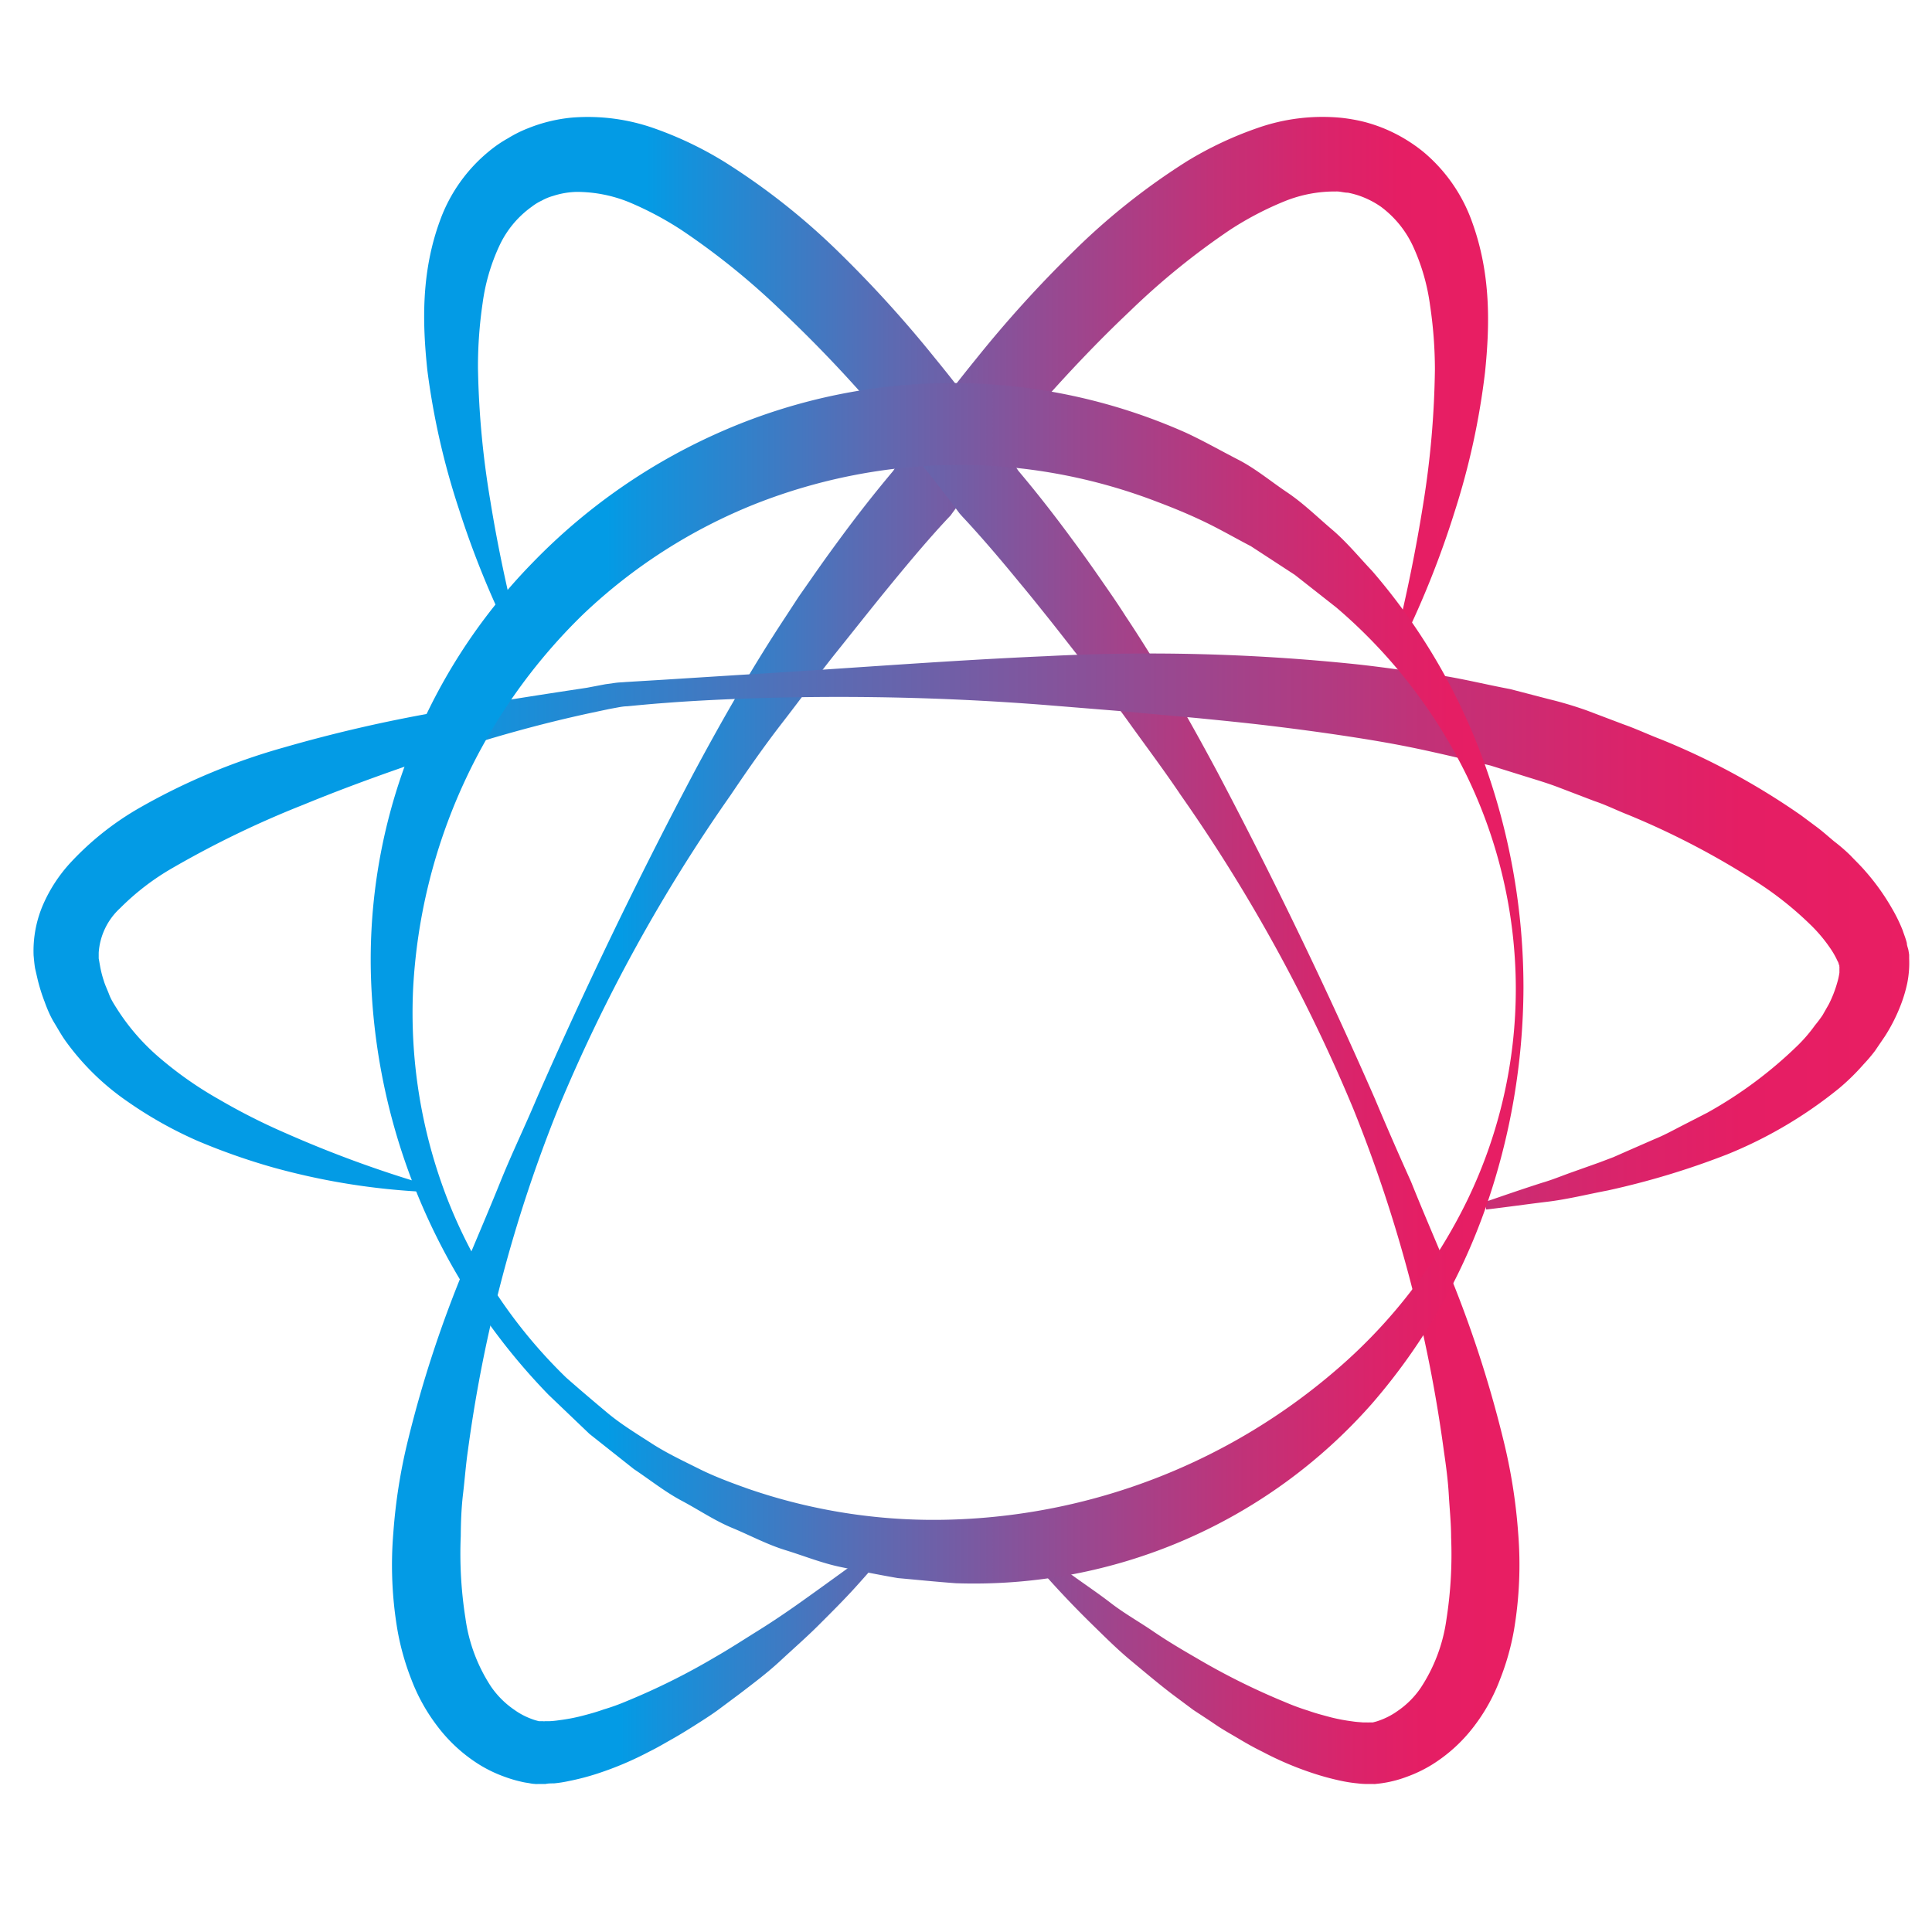 <svg id="Layer_11" data-name="Layer 11" xmlns="http://www.w3.org/2000/svg" xmlns:xlink="http://www.w3.org/1999/xlink" viewBox="0 0 192 192"><defs><style>.cls-1{fill:url(#linear-gradient);}.cls-2{fill:url(#linear-gradient-2);}.cls-3{fill:url(#linear-gradient-3);}.cls-4{fill:url(#linear-gradient-4);}</style><linearGradient id="linear-gradient" x1="38.54" y1="94.45" x2="148.96" y2="94.45" gradientUnits="userSpaceOnUse"><stop offset="0.21" stop-color="#039be5"/><stop offset="0.24" stop-color="#1193dd"/><stop offset="0.43" stop-color="#5c6ab2"/><stop offset="0.6" stop-color="#974991"/><stop offset="0.74" stop-color="#c13278"/><stop offset="0.85" stop-color="#db236a"/><stop offset="0.91" stop-color="#e51e64"/><stop offset="1" stop-color="#e91e63"/></linearGradient><linearGradient id="linear-gradient-2" x1="41.08" y1="94.46" x2="151.41" y2="94.46" xlink:href="#linear-gradient"/><linearGradient id="linear-gradient-3" x1="2.72" y1="92.58" x2="190.13" y2="92.58" xlink:href="#linear-gradient"/><linearGradient id="linear-gradient-4" x1="35.19" y1="97.72" x2="154.82" y2="97.72" xlink:href="#linear-gradient"/></defs><title>Artboard 4</title><path class="cls-1" d="M88.41,153.85c-1.12,1.31-2.25,2.62-3.41,3.9s-2.39,2.5-3.62,3.73-2.54,2.37-3.82,3.56-2.68,2.24-4.08,3.31l-2.12,1.58c-.71.52-1.47,1-2.21,1.47s-1.51.95-2.29,1.39-1.55.9-2.37,1.3a32.67,32.67,0,0,1-5.1,2.16,24.23,24.23,0,0,1-2.82.74,12.06,12.06,0,0,1-1.52.24c-.27,0-.56,0-.84.06h-.72a3.14,3.14,0,0,1-.39,0l.25,0c-.47,0-.65-.07-.94-.11s-.51-.09-.75-.15a12.17,12.17,0,0,1-1.41-.42,13.31,13.31,0,0,1-2.61-1.24,15.53,15.53,0,0,1-4.15-3.79,18.38,18.38,0,0,1-2.61-4.68A25.68,25.68,0,0,1,39.5,162a38.58,38.58,0,0,1-.41-9.68,55,55,0,0,1,1.46-9.22,117.21,117.21,0,0,1,5.71-17.33c1.16-2.79,2.35-5.55,3.47-8.33s2.43-5.48,3.59-8.24c4.82-11,10-21.75,15.63-32.4,2.84-5.3,5.84-10.54,9.17-15.58l1.24-1.9,1.3-1.86q1.29-1.86,2.64-3.69c1.81-2.47,3.63-4.8,5.69-7.24l-.31.39c2.67-4,5.42-7.69,8.4-11.35a119,119,0,0,1,9.51-10.5A66.63,66.63,0,0,1,118,16a36.12,36.12,0,0,1,7-3.29,19.47,19.47,0,0,1,8.32-1,17.06,17.06,0,0,1,2.21.39,15.38,15.38,0,0,1,2.14.72,15.73,15.73,0,0,1,3.79,2.28,16.08,16.08,0,0,1,4.85,7c1.85,5.12,1.76,10.14,1.27,14.9a73.47,73.47,0,0,1-3,13.79,92.2,92.2,0,0,1-5.14,12.94l-.71-.27c1.09-4.45,2-8.93,2.71-13.4a90.73,90.73,0,0,0,1.16-13.35,43.48,43.48,0,0,0-.49-6.42,20.5,20.5,0,0,0-1.65-5.74,10.25,10.25,0,0,0-3.22-4,8.8,8.8,0,0,0-2.16-1.1,8.53,8.53,0,0,0-1.13-.3c-.41,0-.78-.14-1.19-.12a13.27,13.27,0,0,0-5.17,1,32,32,0,0,0-5.32,2.79,72.64,72.64,0,0,0-10,8.12c-3.18,3-6.26,6.26-9.21,9.62s-5.81,6.89-8.4,10.4l-.21.29-.1.1c-1.89,2-3.83,4.31-5.68,6.56S85,62.47,83.14,64.79s-3.57,4.68-5.37,7-3.5,4.76-5.15,7.21A163.23,163.23,0,0,0,55.5,110.1a141.32,141.32,0,0,0-9,34.05c-.21,1.43-.31,2.86-.48,4.28s-.22,2.82-.23,4.22a41,41,0,0,0,.46,8.13,16.41,16.41,0,0,0,2.56,6.85,8.89,8.89,0,0,0,2.32,2.3,6.94,6.94,0,0,0,1.38.77,6.77,6.77,0,0,0,.71.26l.34.09c.07,0,.26,0,.16,0l.25,0h0a.48.48,0,0,0,.18,0h.44a9.75,9.75,0,0,0,1-.1,18.06,18.06,0,0,0,2.18-.41c.74-.19,1.48-.39,2.23-.66a20.86,20.86,0,0,0,2.25-.81,67.67,67.67,0,0,0,8.82-4.39c1.45-.83,2.86-1.75,4.29-2.64s2.83-1.84,4.21-2.82,2.79-2,4.17-3,2.75-2,4.15-3Z"/><path class="cls-2" d="M102.07,153.3c1.4,1,2.79,2,4.15,3s2.8,1.95,4.16,3,2.83,1.87,4.22,2.82,2.84,1.81,4.28,2.64a68.3,68.3,0,0,0,8.82,4.39A22.52,22.52,0,0,0,130,170c.75.27,1.5.46,2.24.66a18.06,18.06,0,0,0,2.18.41c.36.06.68.07,1,.1h.44a.44.44,0,0,0,.17,0h0l.25,0c-.11,0,.09,0,.16,0l.34-.09c.23-.07.47-.16.71-.26a7.23,7.23,0,0,0,1.38-.77,8.71,8.71,0,0,0,2.31-2.3,16.42,16.42,0,0,0,2.57-6.85,41.76,41.76,0,0,0,.46-8.13c0-1.4-.15-2.81-.23-4.22s-.27-2.85-.48-4.28a141.2,141.2,0,0,0-9-34.05A163.5,163.5,0,0,0,117.33,79c-1.65-2.46-3.43-4.82-5.15-7.22s-3.53-4.72-5.36-7c-.91-1.16-1.81-2.32-2.73-3.47s-1.83-2.29-2.77-3.41c-1.84-2.25-3.78-4.53-5.67-6.55l-.1-.11L95.34,51c-2.59-3.51-5.48-7-8.39-10.38S80.94,34,77.77,31a72.33,72.33,0,0,0-10-8.11,32.45,32.45,0,0,0-5.31-2.82,13.86,13.86,0,0,0-5.16-1,8.19,8.19,0,0,0-2.33.4,5.09,5.09,0,0,0-1.12.46,5.16,5.16,0,0,0-1,.61,9.89,9.89,0,0,0-3.23,3.9,19.72,19.72,0,0,0-1.66,5.7,43.24,43.24,0,0,0-.46,6.4,87.64,87.64,0,0,0,1.24,13.3c.72,4.46,1.68,8.92,2.8,13.35l-.7.27a90.44,90.44,0,0,1-5.23-12.86A73.82,73.82,0,0,1,42.47,36.8c-.5-4.74-.62-9.77,1.26-14.89A15.85,15.85,0,0,1,48.64,15a12.34,12.34,0,0,1,1.83-1.25,12.3,12.3,0,0,1,2-1,15.59,15.59,0,0,1,4.33-1.06,19.81,19.81,0,0,1,8.29,1.09A36.1,36.1,0,0,1,72,16.09a67.6,67.6,0,0,1,11.39,9A118.41,118.41,0,0,1,92.9,35.57c3,3.66,5.72,7.34,8.38,11.33l-.31-.39c2.06,2.43,3.88,4.77,5.69,7.24.9,1.21,1.78,2.45,2.64,3.69s1.73,2.48,2.54,3.76c3.33,5,6.33,10.27,9.17,15.58q8.44,16,15.62,32.4,1.74,4.14,3.59,8.24c1.12,2.79,2.31,5.55,3.47,8.33a116.05,116.05,0,0,1,5.71,17.33,55,55,0,0,1,1.47,9.22,39.05,39.05,0,0,1-.41,9.68,25,25,0,0,1-1.39,4.92,18.18,18.18,0,0,1-2.6,4.68,15.57,15.57,0,0,1-4.16,3.79,13.5,13.5,0,0,1-2.6,1.24,10.93,10.93,0,0,1-1.41.42c-.24.06-.5.11-.76.15a9.13,9.13,0,0,1-.94.11l.25,0a3,3,0,0,1-.39,0h-.71a7.54,7.54,0,0,1-.84-.06,14.41,14.41,0,0,1-1.53-.23,26.22,26.22,0,0,1-2.81-.75,32.27,32.27,0,0,1-5.1-2.16c-.82-.4-1.6-.84-2.37-1.3s-1.56-.89-2.29-1.39-1.51-1-2.22-1.47l-2.12-1.58c-1.4-1.07-2.73-2.2-4.07-3.31s-2.58-2.35-3.82-3.56-2.45-2.46-3.62-3.73-2.29-2.59-3.41-3.9Z"/><path class="cls-3" d="M42.28,118.45A68.72,68.72,0,0,1,27.07,116a64,64,0,0,1-7.41-2.61,40.46,40.46,0,0,1-7-3.93,25.06,25.06,0,0,1-6.08-5.92c-.44-.6-.8-1.26-1.19-1.9s-.69-1.35-.95-2.07a18,18,0,0,1-.69-2.19l-.26-1.13c-.07-.39-.11-.87-.15-1.3a11.56,11.56,0,0,1,1-5.18,15,15,0,0,1,2.63-4,29,29,0,0,1,6.66-5.35,63.26,63.26,0,0,1,14.59-6.14,144.47,144.47,0,0,1,15-3.47c5-.92,10.07-1.7,15.1-2.46L60.16,68l1-.14c.4-.05.7-.05,1-.08l3.8-.23,7.59-.48c10.12-.59,20.24-1.42,30.42-1.86a198.18,198.18,0,0,1,30.69.79c2.56.27,5.13.66,7.7,1s5.14,1,7.71,1.48l3.85,1a37.84,37.84,0,0,1,3.79,1.13L161.38,72c1.23.43,2.43,1,3.64,1.46a70.71,70.71,0,0,1,14,7.59l1.65,1.23c.55.42,1.07.89,1.61,1.34A17.27,17.27,0,0,1,183.88,85c.5.53,1,1,1.49,1.57A22.5,22.5,0,0,1,188,90.24a16.07,16.07,0,0,1,1.08,2.2c.14.43.3.8.42,1.28,0,.24.11.47.16.72l.07.44,0,.24,0,.4v-.26a10.21,10.21,0,0,1-.19,2.45,14.1,14.1,0,0,1-.55,1.91,17.14,17.14,0,0,1-1.66,3.35l-1,1.47a16.16,16.16,0,0,1-1.13,1.33,22,22,0,0,1-2.44,2.39,43.49,43.49,0,0,1-11.11,6.56,79.09,79.09,0,0,1-11.89,3.59c-2,.38-4,.88-6,1.12s-4,.53-6.06.77l-.15-.74c1.92-.66,3.83-1.32,5.74-1.93,1-.29,1.9-.67,2.83-1l2.81-1,1.4-.53,1.36-.6,2.72-1.19c.92-.37,1.78-.84,2.65-1.29l2.61-1.34a42.36,42.36,0,0,0,9-6.7,15.11,15.11,0,0,0,1.71-2,11.82,11.82,0,0,0,.75-1l.61-1.07a11.78,11.78,0,0,0,.84-2.15,6.56,6.56,0,0,0,.22-1l0-.44a.74.74,0,0,0,0-.15v-.08a.2.2,0,0,0,0,.11l0-.27a.91.91,0,0,0,0,.17s0,0,0,0a0,0,0,0,1,0,0l-.07-.19c0-.14-.15-.34-.21-.5a8.41,8.41,0,0,0-.69-1.16,14.93,14.93,0,0,0-2-2.34,33.63,33.63,0,0,0-5.28-4.18A79.16,79.16,0,0,0,161.87,81c-1.14-.44-2.24-1-3.39-1.38L155,78.29c-1.16-.45-2.29-.78-3.44-1.14l-3.43-1.07c-2.37-.57-4.74-1.14-7.14-1.65s-4.84-.92-7.29-1.29-4.91-.7-7.39-1-5-.55-7.44-.79l-7.49-.68-7.51-.61a263,263,0,0,0-30.24-.62c-2.52.1-5,.22-7.55.42-1.26.09-2.51.21-3.76.33-.29,0-.62.06-.85.1l-.92.17-1.84.39c-4.92,1.06-9.77,2.41-14.55,4s-9.48,3.26-14,5.12a97.66,97.66,0,0,0-13,6.28,24.66,24.66,0,0,0-5.22,4,6.6,6.6,0,0,0-2.13,4.42c0,.19,0,.35,0,.58l.13.73a10.45,10.45,0,0,0,.36,1.44c.14.48.37.94.55,1.42s.46.92.74,1.36a21.59,21.59,0,0,0,4.36,5,37,37,0,0,0,5.82,4.06,61.84,61.84,0,0,0,6.55,3.32,115,115,0,0,0,14.1,5.17Z"/><path class="cls-4" d="M151.4,98.16A66.85,66.85,0,0,1,147.65,120a59.93,59.93,0,0,1-11.32,19.51A52.69,52.69,0,0,1,95,157.34c-1.93-.14-3.86-.34-5.77-.51-1.91-.33-3.8-.71-5.68-1.1s-3.68-1.12-5.5-1.68-3.53-1.48-5.29-2.21-3.34-1.81-5-2.69S64.59,147.06,63,146l-4.42-3.5-4.07-3.89A62.55,62.55,0,0,1,36.91,98.16,56.4,56.4,0,0,1,52.85,56a59.11,59.11,0,0,1,19.2-13.27,57.08,57.08,0,0,1,45.8.27c1.77.82,3.47,1.79,5.2,2.68s3.24,2.16,4.85,3.24,3,2.45,4.47,3.7,2.7,2.76,4,4.13a60.51,60.51,0,0,1,11.31,19.56A65.92,65.92,0,0,1,151.4,98.16Zm-.76,0a48.68,48.68,0,0,0-4.84-21,51.91,51.91,0,0,0-13-16.79l-4.12-3.24-4.37-2.85c-1.54-.8-3-1.65-4.58-2.41s-3.14-1.4-4.73-2A55,55,0,0,0,95,46.2a55.65,55.65,0,0,0-19.91,3.87,53.55,53.55,0,0,0-17.16,11A56,56,0,0,0,41.06,98.16a51.14,51.14,0,0,0,3.38,20.94,50.19,50.19,0,0,0,11.82,17.8c1.35,1.19,2.72,2.35,4.08,3.49s2.91,2.08,4.41,3.05,3.12,1.73,4.7,2.52,3.26,1.41,4.92,2A56.5,56.5,0,0,0,95,151a61.38,61.38,0,0,0,37.9-14.95,52.48,52.48,0,0,0,12.95-16.84A48.22,48.22,0,0,0,150.64,98.16Z"/></svg>